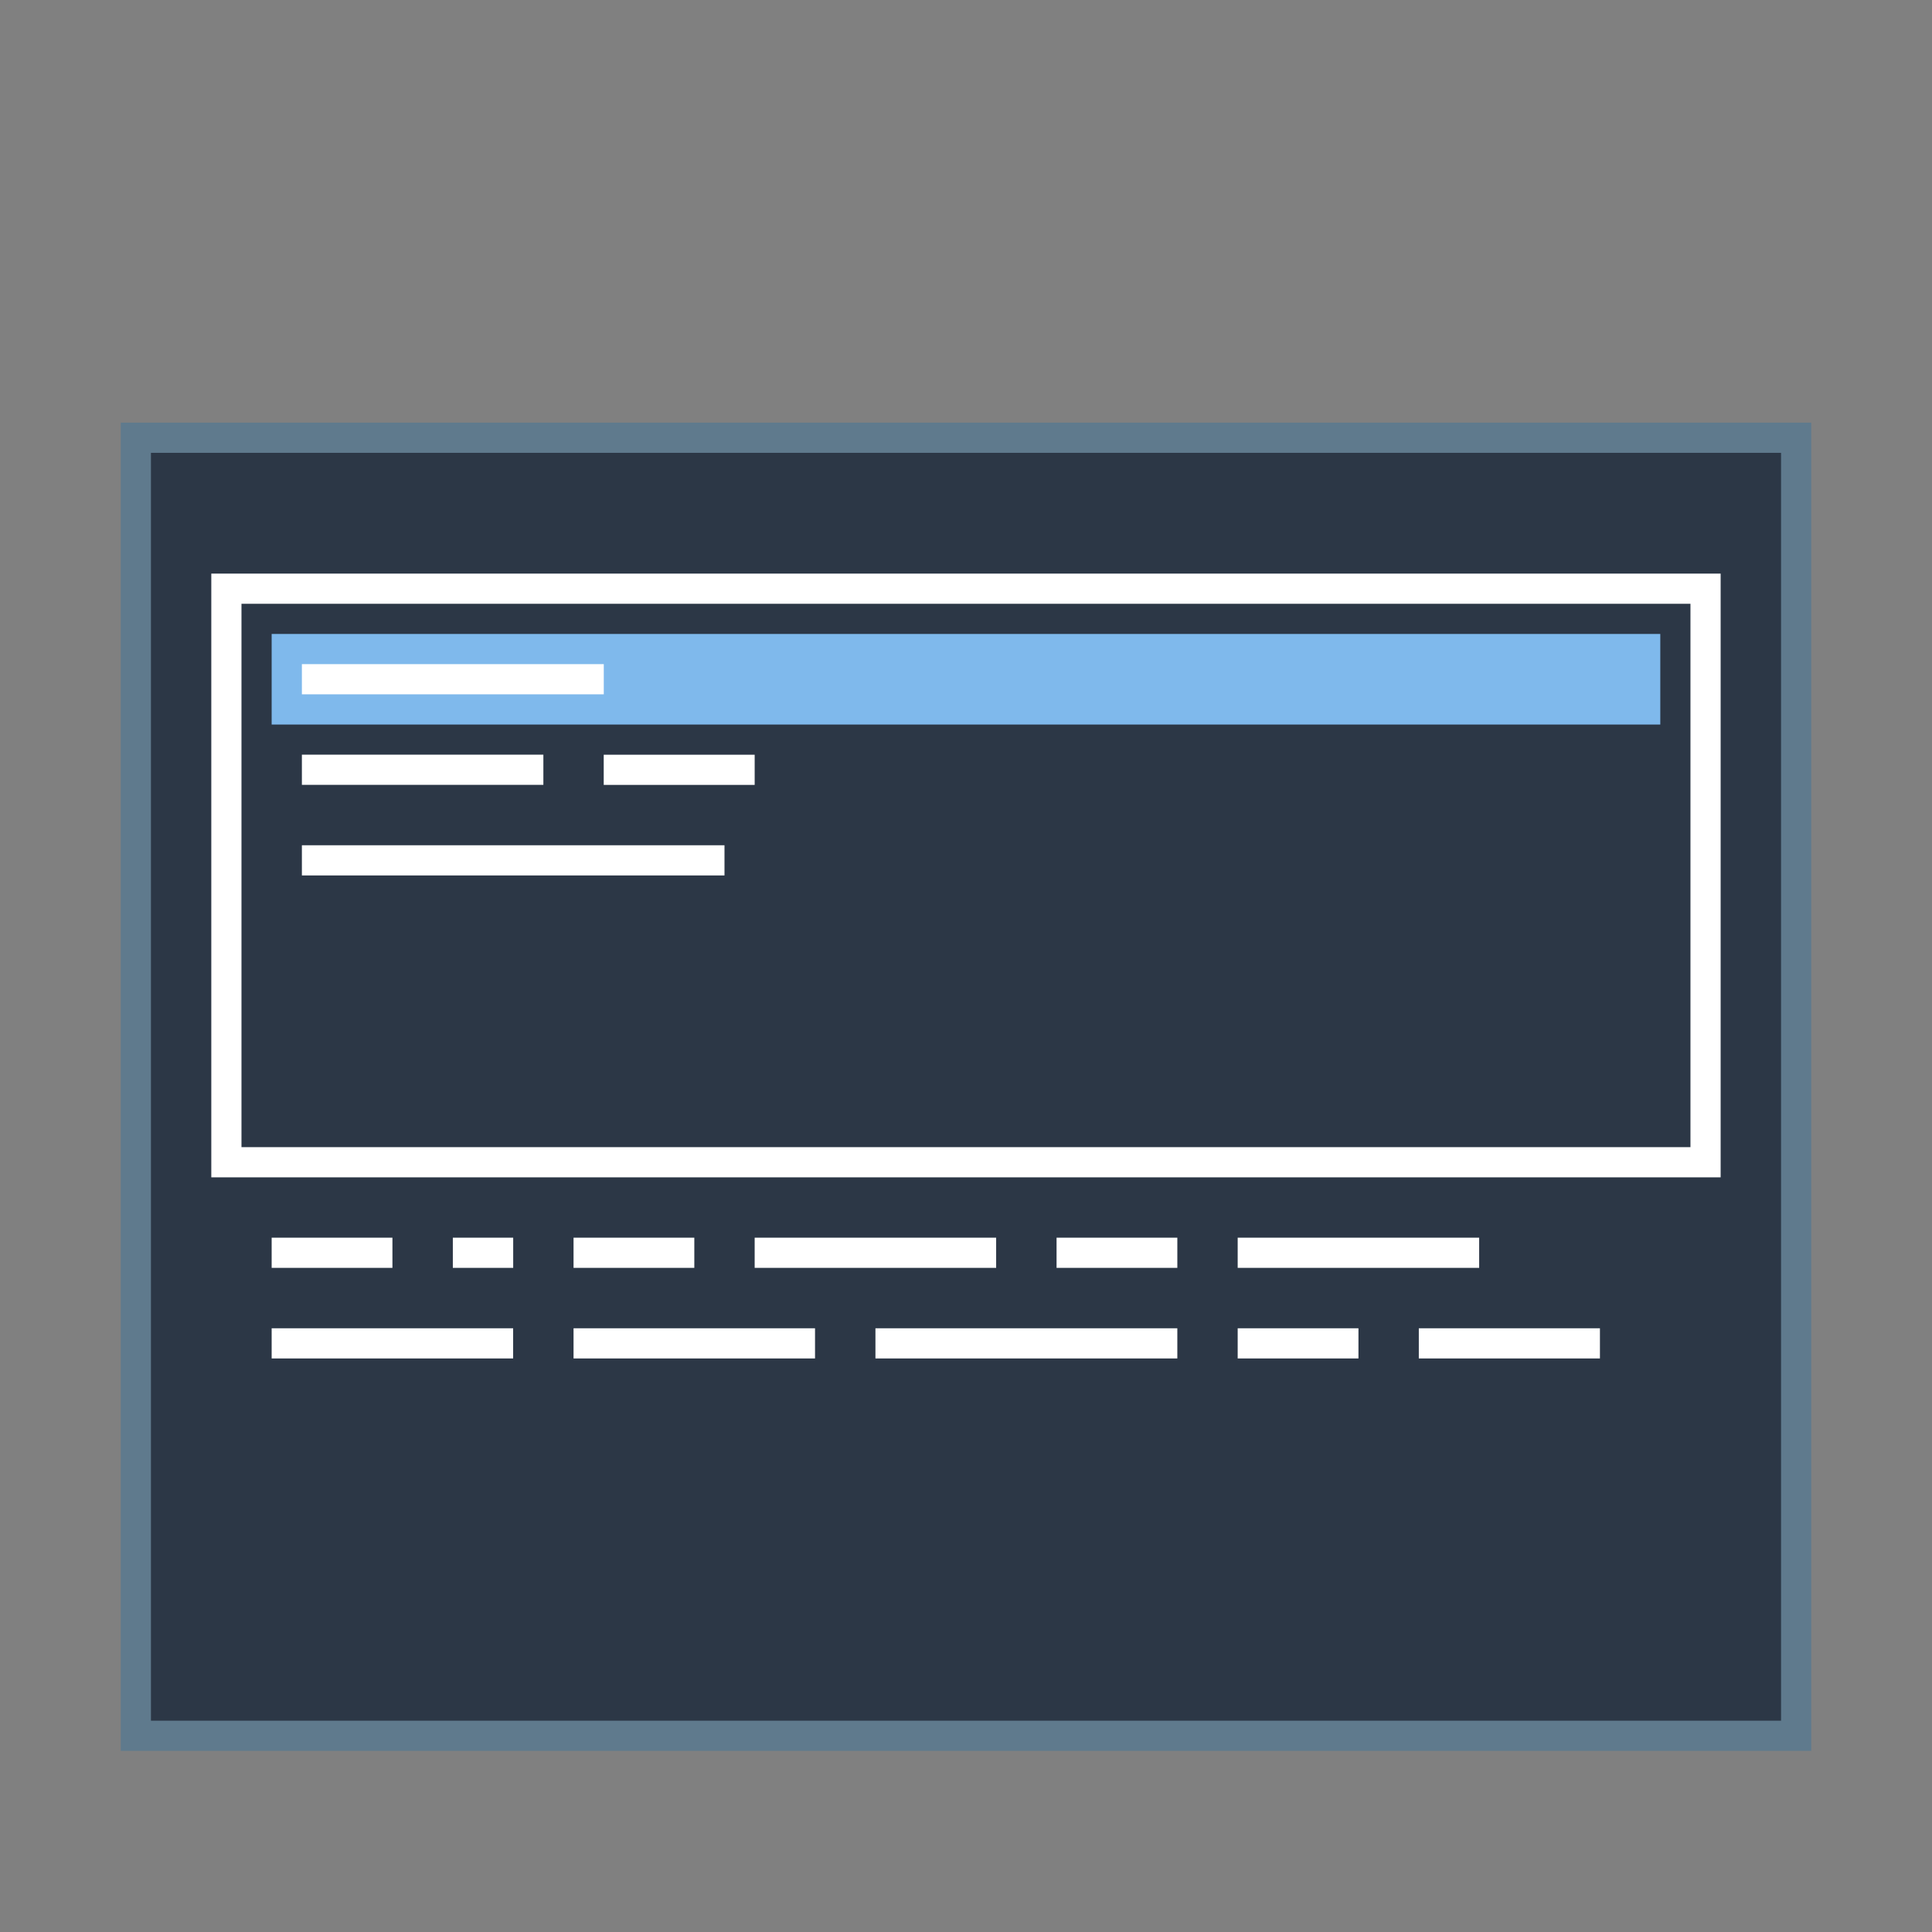 <?xml version="1.0" encoding="UTF-8" standalone="no"?>
<!-- Created with Inkscape (http://www.inkscape.org/) -->

<svg
   xmlns:dc="http://purl.org/dc/elements/1.1/"
   xmlns:cc="http://creativecommons.org/ns#"
   xmlns:rdf="http://www.w3.org/1999/02/22-rdf-syntax-ns#"
   xmlns:svg="http://www.w3.org/2000/svg"
   xmlns="http://www.w3.org/2000/svg"
   xmlns:sodipodi="http://sodipodi.sourceforge.net/DTD/sodipodi-0.dtd"
   xmlns:inkscape="http://www.inkscape.org/namespaces/inkscape"
   width="128"
   height="128"
   viewBox="0 0 33.867 33.867"
   version="1.1"
   id="svg2634"
   inkscape:version="0.92.4 5da689c313, 2019-01-14"
   sodipodi:docname="grub-customizer.svg">
  <rect x="0" y="0" width="33.867" height="33.867" fill="#808080" stroke="none"/>
  <title
     id="title3250">Boston Icons</title>
  <defs
     id="defs2628" />
  <sodipodi:namedview
     id="base"
     pagecolor="#ffffff"
     bordercolor="#00ffed"
     borderopacity="1"
     inkscape:pageopacity="1"
     inkscape:pageshadow="2"
     inkscape:zoom="7.919596"
     inkscape:cx="-13.357434"
     inkscape:cy="60.178446"
     inkscape:document-units="px"
     inkscape:current-layer="layer1"
     showgrid="false"
     showguides="false"
     inkscape:guide-bbox="true"
     fit-margin-top="0"
     fit-margin-left="0"
     fit-margin-right="0"
     fit-margin-bottom="0"
     inkscape:window-width="1920"
     inkscape:window-height="1016"
     inkscape:window-x="0"
     inkscape:window-y="27"
     inkscape:window-maximized="1"
     units="px">
    <inkscape:grid
       type="xygrid"
       id="grid3182"
       spacingx="0.529"
       spacingy="0.529"
       empspacing="4"
       originx="-82.55"
       originy="-127"
       dotted="false" />
    <sodipodi:guide
       position="-4.268358e-06,27.517"
       orientation="1,0"
       id="guide3216"
       inkscape:locked="false" />
    <sodipodi:guide
       position="3.704,33.867"
       orientation="0,1"
       id="guide3218"
       inkscape:locked="false" />
    <sodipodi:guide
       position="33.867,24.871"
       orientation="1,0"
       id="guide3220"
       inkscape:locked="false" />
    <sodipodi:guide
       position="32.279,-4.1479283e-06"
       orientation="0,1"
       id="guide3222"
       inkscape:locked="false" />
    <sodipodi:guide
       position="15.346,32.808"
       orientation="0,1"
       id="guide3224"
       inkscape:locked="false" />
    <sodipodi:guide
       position="-4.763,1.058"
       orientation="0,1"
       id="guide3226"
       inkscape:locked="false" />
    <sodipodi:guide
       position="1.058,17.462"
       orientation="1,0"
       id="guide3228"
       inkscape:locked="false" />
    <sodipodi:guide
       position="32.808,20.108"
       orientation="1,0"
       id="guide3230"
       inkscape:locked="false" />
    <sodipodi:guide
       position="15.875,31.75"
       orientation="0,1"
       id="guide3232"
       inkscape:locked="false" />
    <sodipodi:guide
       position="2.117,24.871"
       orientation="1,0"
       id="guide3234"
       inkscape:locked="false" />
    <sodipodi:guide
       position="3.175,25.4"
       orientation="1,0"
       id="guide3236"
       inkscape:locked="false" />
    <sodipodi:guide
       position="30.692,24.342"
       orientation="1,0"
       id="guide3242"
       inkscape:locked="false" />
    <sodipodi:guide
       position="31.75,21.696"
       orientation="1,0"
       id="guide3244"
       inkscape:locked="false" />
    <sodipodi:guide
       position="21.696,2.117"
       orientation="0,1"
       id="guide3246"
       inkscape:locked="false" />
    <sodipodi:guide
       position="16.404,3.175"
       orientation="0,1"
       id="guide3248"
       inkscape:locked="false" />
    <sodipodi:guide
       position="26.987,30.162"
       orientation="0,1"
       id="guide843"
       inkscape:locked="false" />
    <sodipodi:guide
       position="30.162,26.458"
       orientation="0,1"
       id="guide845"
       inkscape:locked="false" />
    <sodipodi:guide
       position="7.408,14.817"
       orientation="0,1"
       id="guide858"
       inkscape:locked="false" />
  </sodipodi:namedview>
  <g
     inkscape:label="Capa 1"
     inkscape:groupmode="layer"
     id="layer1"
     transform="translate(-82.55,-136.133)">
    <g
       id="g872">
      <rect
         rx="8.5529211e-07"
         y="143.542"
         x="84.667"
         height="23.283"
         width="29.633"
         id="rect858"
         style="opacity:1;fill:#5f7a8d;fill-opacity:1;fill-rule:evenodd;stroke:none;stroke-width:0.529;stroke-linecap:square;stroke-linejoin:bevel;stroke-miterlimit:4;stroke-dasharray:none;stroke-opacity:1" />
      <circle
         r="2.535e-06"
         cy="149.892"
         cx="89.429"
         id="path981"
         style="opacity:1;fill:#5f7a8d;fill-opacity:1;fill-rule:evenodd;stroke:none;stroke-width:0.529;stroke-linecap:square;stroke-linejoin:bevel;stroke-miterlimit:4;stroke-dasharray:none;stroke-opacity:1" />
      <rect
         y="144.071"
         x="85.196"
         height="22.225"
         width="28.575"
         id="rect854"
         style="opacity:1;fill:#2c3746;fill-opacity:1;fill-rule:evenodd;stroke:none;stroke-width:2.117;stroke-linecap:round;stroke-linejoin:bevel;stroke-miterlimit:4;stroke-dasharray:none;stroke-opacity:1" />
      <path
         sodipodi:nodetypes="cccccccccccccc"
         inkscape:connector-curvature="0"
         id="rect856"
         d="m 86.254,146.188 v 10.583 h 0.529 25.4 0.529 v -10.054 -0.529 H 86.783 Z m 0.529,0.529 h 25.4 v 9.525 H 86.783 Z"
         style="opacity:1;fill:#ffffff;fill-opacity:1;fill-rule:evenodd;stroke:none;stroke-width:2.117;stroke-linecap:round;stroke-linejoin:bevel;stroke-miterlimit:4;stroke-dasharray:none;stroke-opacity:1" />
      <rect
         y="157.829"
         x="87.312"
         height="0.529"
         width="2.117"
         id="rect868"
         style="opacity:1;fill:#ffffff;fill-opacity:1;fill-rule:evenodd;stroke:none;stroke-width:2.117;stroke-linecap:round;stroke-linejoin:bevel;stroke-miterlimit:4;stroke-dasharray:none;stroke-opacity:1" />
      <rect
         y="157.829"
         x="90.488"
         height="0.529"
         width="1.058"
         id="rect870"
         style="opacity:1;fill:#ffffff;fill-opacity:1;fill-rule:evenodd;stroke:none;stroke-width:2.117;stroke-linecap:round;stroke-linejoin:bevel;stroke-miterlimit:4;stroke-dasharray:none;stroke-opacity:1" />
      <rect
         y="157.829"
         x="92.604"
         height="0.529"
         width="2.117"
         id="rect872"
         style="opacity:1;fill:#ffffff;fill-opacity:1;fill-rule:evenodd;stroke:none;stroke-width:2.117;stroke-linecap:round;stroke-linejoin:bevel;stroke-miterlimit:4;stroke-dasharray:none;stroke-opacity:1" />
      <rect
         y="157.829"
         x="95.779"
         height="0.529"
         width="4.233"
         id="rect874"
         style="opacity:1;fill:#ffffff;fill-opacity:1;fill-rule:evenodd;stroke:none;stroke-width:2.117;stroke-linecap:round;stroke-linejoin:bevel;stroke-miterlimit:4;stroke-dasharray:none;stroke-opacity:1" />
      <rect
         y="157.829"
         x="101.071"
         height="0.529"
         width="2.117"
         id="rect876"
         style="opacity:1;fill:#ffffff;fill-opacity:1;fill-rule:evenodd;stroke:none;stroke-width:2.117;stroke-linecap:round;stroke-linejoin:bevel;stroke-miterlimit:4;stroke-dasharray:none;stroke-opacity:1" />
      <rect
         y="157.829"
         x="104.246"
         height="0.529"
         width="4.233"
         id="rect878"
         style="opacity:1;fill:#ffffff;fill-opacity:1;fill-rule:evenodd;stroke:none;stroke-width:2.117;stroke-linecap:round;stroke-linejoin:bevel;stroke-miterlimit:4;stroke-dasharray:none;stroke-opacity:1" />
      <rect
         y="159.417"
         x="87.312"
         height="0.529"
         width="4.233"
         id="rect868-3"
         style="opacity:1;fill:#ffffff;fill-opacity:1;fill-rule:evenodd;stroke:none;stroke-width:2.117;stroke-linecap:round;stroke-linejoin:bevel;stroke-miterlimit:4;stroke-dasharray:none;stroke-opacity:1" />
      <rect
         y="159.417"
         x="92.604"
         height="0.529"
         width="4.233"
         id="rect872-7"
         style="opacity:1;fill:#ffffff;fill-opacity:1;fill-rule:evenodd;stroke:none;stroke-width:2.117;stroke-linecap:round;stroke-linejoin:bevel;stroke-miterlimit:4;stroke-dasharray:none;stroke-opacity:1" />
      <rect
         y="159.417"
         x="97.896"
         height="0.529"
         width="5.292"
         id="rect876-3"
         style="opacity:1;fill:#ffffff;fill-opacity:1;fill-rule:evenodd;stroke:none;stroke-width:2.117;stroke-linecap:round;stroke-linejoin:bevel;stroke-miterlimit:4;stroke-dasharray:none;stroke-opacity:1" />
      <rect
         y="159.417"
         x="104.246"
         height="0.529"
         width="2.117"
         id="rect878-5"
         style="opacity:1;fill:#ffffff;fill-opacity:1;fill-rule:evenodd;stroke:none;stroke-width:2.117;stroke-linecap:round;stroke-linejoin:bevel;stroke-miterlimit:4;stroke-dasharray:none;stroke-opacity:1" />
      <rect
         y="147.246"
         x="87.312"
         height="1.588"
         width="24.342"
         id="rect914"
         style="opacity:1;fill:#7fb9ec;fill-opacity:1;fill-rule:evenodd;stroke:none;stroke-width:2.117;stroke-linecap:round;stroke-linejoin:bevel;stroke-miterlimit:4;stroke-dasharray:none;stroke-opacity:1" />
      <rect
         y="159.417"
         x="107.421"
         height="0.529"
         width="3.175"
         id="rect916"
         style="opacity:1;fill:#ffffff;fill-opacity:1;fill-rule:evenodd;stroke:none;stroke-width:2.117;stroke-linecap:round;stroke-linejoin:bevel;stroke-miterlimit:4;stroke-dasharray:none;stroke-opacity:1" />
      <rect
         y="149.362"
         x="87.842"
         height="0.529"
         width="4.233"
         id="rect990"
         style="opacity:1;fill:#ffffff;fill-opacity:1;fill-rule:evenodd;stroke:none;stroke-width:2.117;stroke-linecap:round;stroke-linejoin:bevel;stroke-miterlimit:4;stroke-dasharray:none;stroke-opacity:1" />
      <rect
         y="149.363"
         x="93.133"
         height="0.529"
         width="2.646"
         id="rect994"
         style="opacity:1;fill:#ffffff;fill-opacity:1;fill-rule:evenodd;stroke:none;stroke-width:2.117;stroke-linecap:round;stroke-linejoin:bevel;stroke-miterlimit:4;stroke-dasharray:none;stroke-opacity:1" />
      <rect
         y="147.775"
         x="87.842"
         height="0.529"
         width="5.292"
         id="rect996"
         style="opacity:1;fill:#ffffff;fill-opacity:1;fill-rule:evenodd;stroke:none;stroke-width:2.117;stroke-linecap:round;stroke-linejoin:bevel;stroke-miterlimit:4;stroke-dasharray:none;stroke-opacity:1" />
      <rect
         y="150.95"
         x="87.842"
         height="0.529"
         width="7.408"
         id="rect998"
         style="opacity:1;fill:#ffffff;fill-opacity:1;fill-rule:evenodd;stroke:none;stroke-width:2.117;stroke-linecap:round;stroke-linejoin:bevel;stroke-miterlimit:4;stroke-dasharray:none;stroke-opacity:1" />
    </g>
  </g>
</svg>
